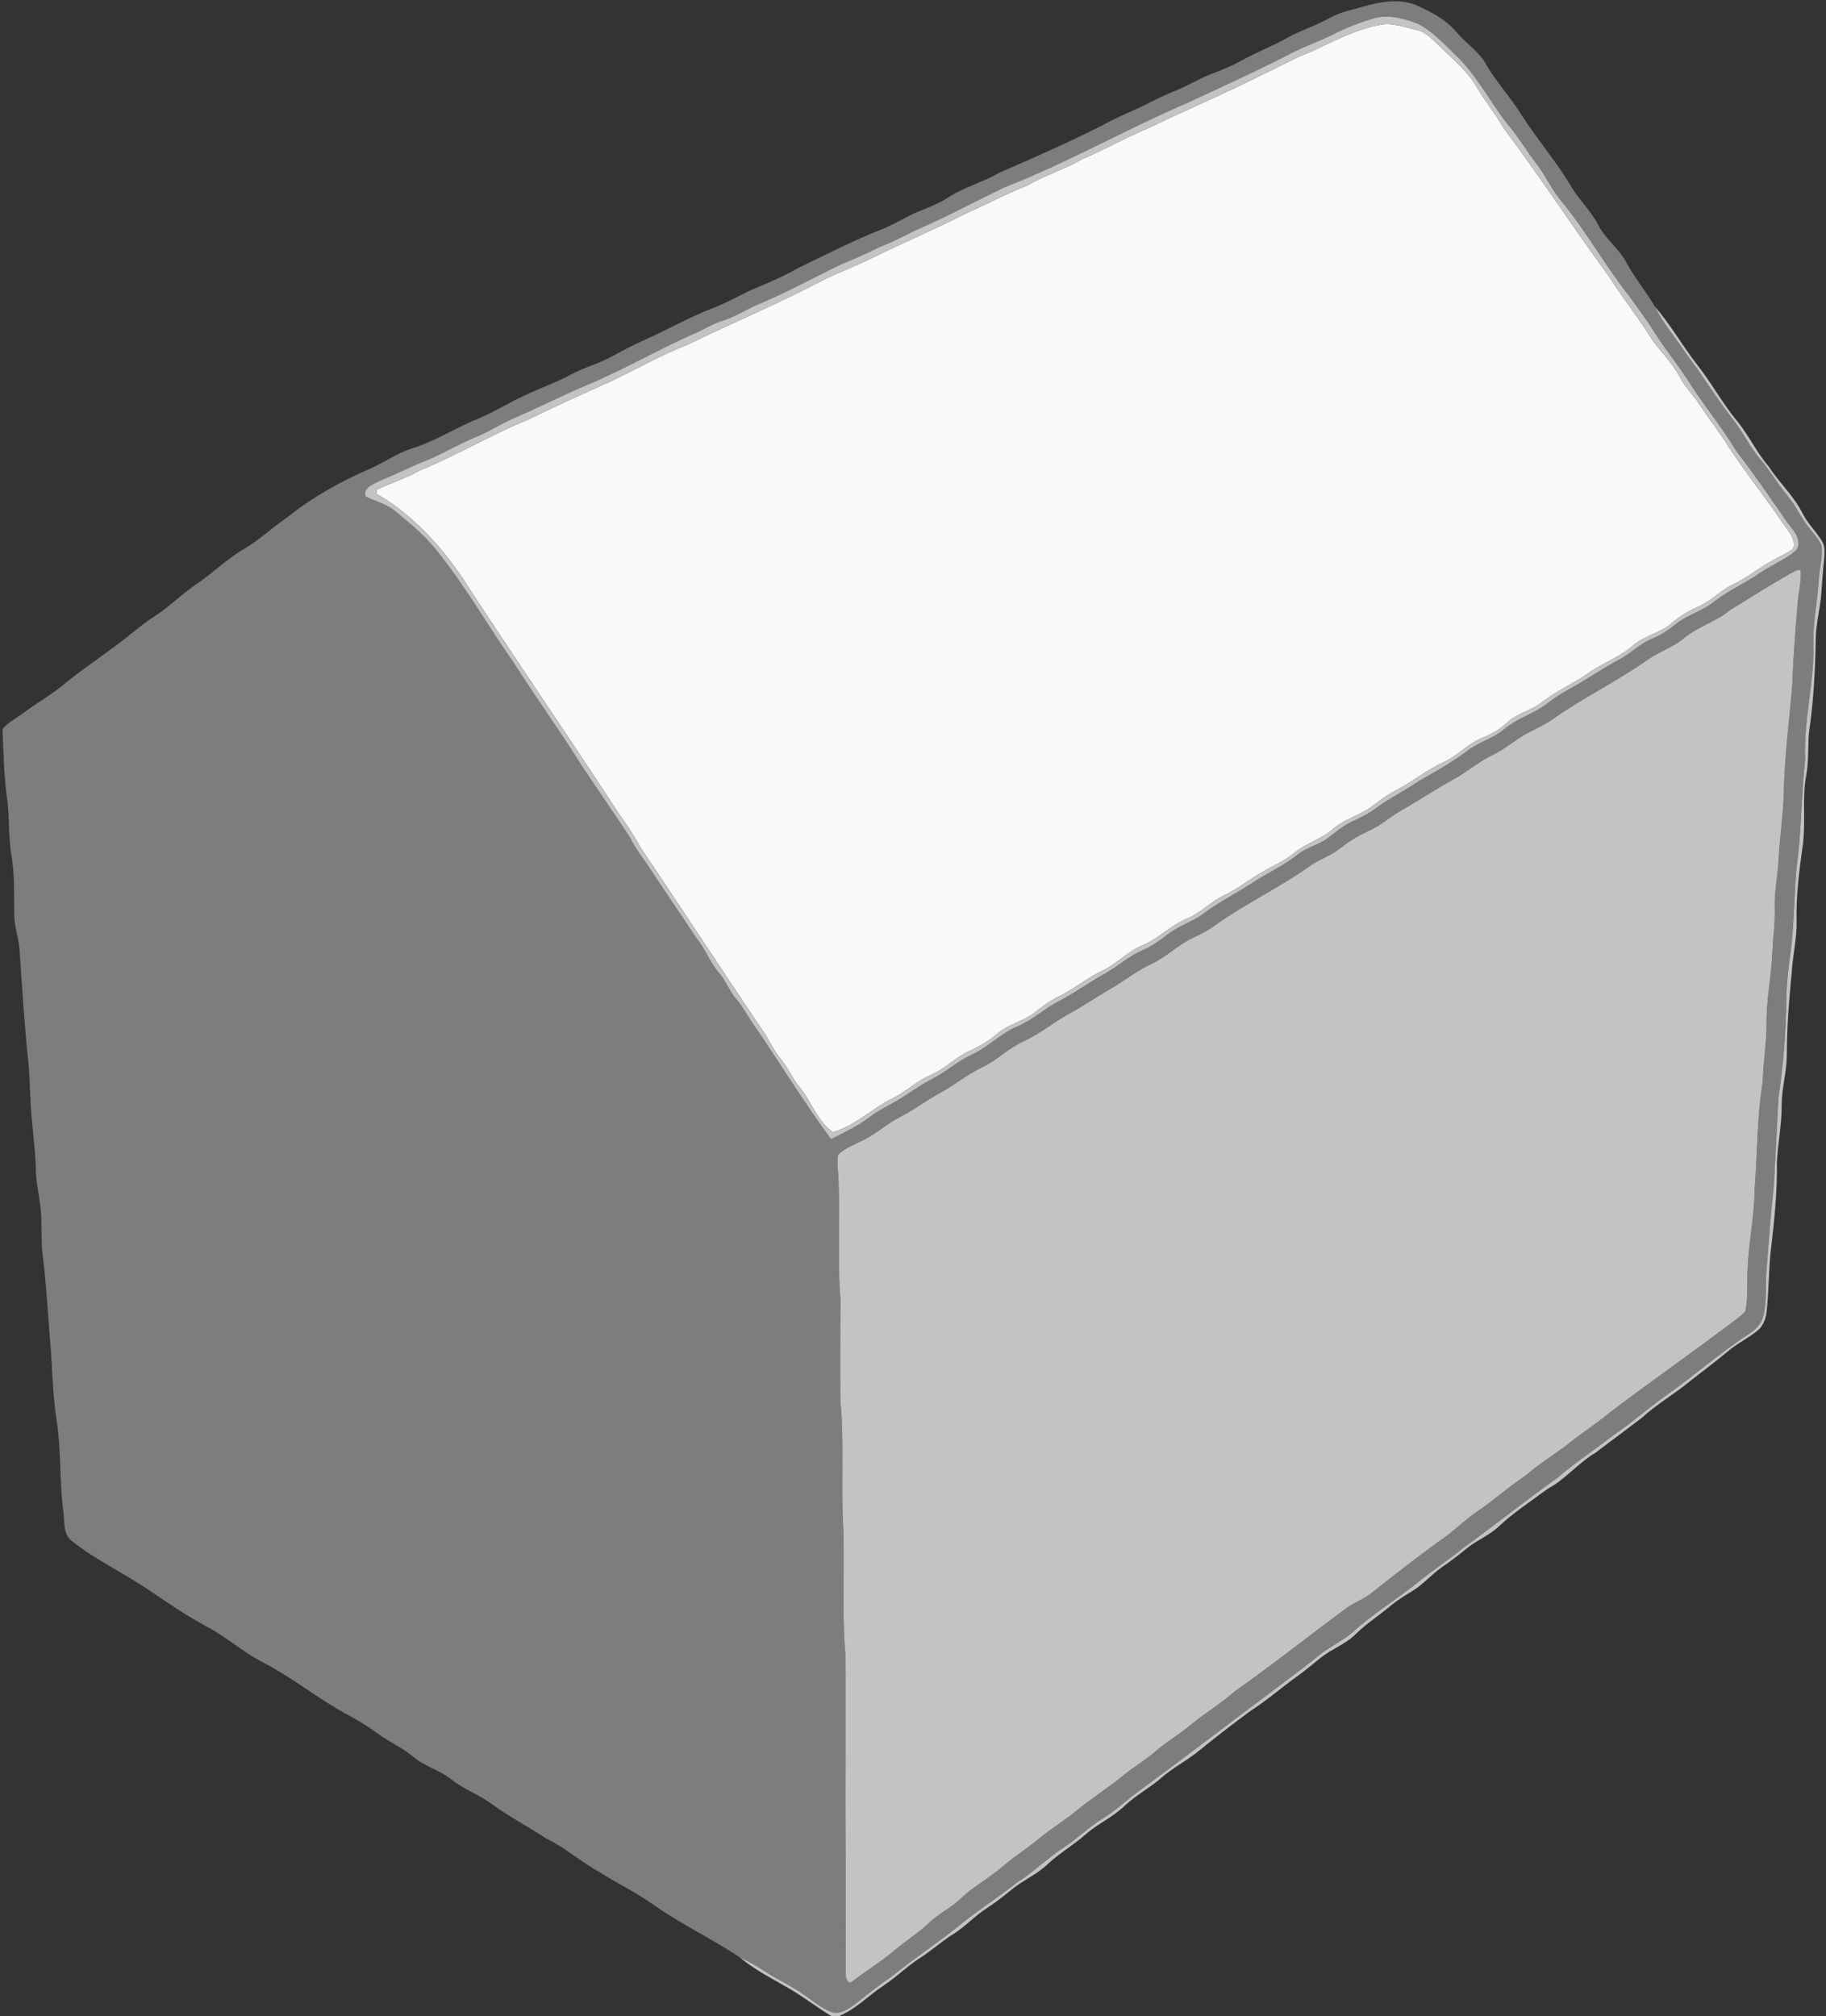 <?xml version="1.0" encoding="UTF-8" ?>
<!DOCTYPE svg PUBLIC "-//W3C//DTD SVG 1.1//EN" "http://www.w3.org/Graphics/SVG/1.1/DTD/svg11.dtd">
<svg width="807pt" height="891pt" viewBox="0 0 807 891" version="1.1" xmlns="http://www.w3.org/2000/svg">
<rect x="0" y="0" width="807" height="891" fill="#333333" stroke="none"/>
<g id="#f9f9f9ff">
<path fill="#f9f9f9" opacity="1.00" d=" M 609.99 10.97 C 615.41 9.82 620.70 12.08 625.93 13.19 C 630.36 14.03 633.28 17.72 636.46 20.58 C 641.96 26.03 648.15 31.01 652.21 37.72 C 655.96 44.22 660.77 50.02 664.48 56.54 C 680.44 77.75 694.86 100.02 710.56 121.42 C 716.47 130.74 723.43 139.35 729.25 148.73 C 733.27 154.86 738.87 159.86 742.29 166.41 C 744.71 171.16 748.66 174.87 751.50 179.35 C 754.54 183.97 757.91 188.36 761.04 192.92 C 769.44 206.28 779.38 218.59 788.26 231.62 C 790.43 234.83 793.78 238.25 792.56 242.48 C 789.86 244.57 786.63 245.80 783.71 247.53 C 777.69 250.74 772.40 255.16 766.24 258.12 C 760.51 260.81 756.20 265.72 750.36 268.20 C 746.29 269.95 742.48 272.26 739.13 275.15 C 733.94 279.76 726.67 280.84 721.49 285.46 C 715.83 290.50 708.47 292.87 702.36 297.23 C 695.62 302.02 687.94 305.28 681.41 310.38 C 676.78 314.08 670.57 315.12 666.22 319.23 C 663.06 322.24 659.28 324.44 655.24 326.03 C 648.80 328.53 644.25 334.09 637.95 336.86 C 630.40 340.34 623.96 345.72 616.58 349.50 C 613.13 351.26 609.99 353.54 606.95 355.93 C 601.53 360.19 594.52 361.75 589.27 366.27 C 584.14 370.83 577.29 372.62 572.01 376.95 C 567.25 380.80 561.51 383.07 556.36 386.32 C 551.19 389.43 546.36 393.11 540.92 395.76 C 535.15 398.41 530.84 403.38 524.93 405.81 C 517.62 408.74 512.15 414.76 504.90 417.81 C 498.33 420.53 493.50 426.03 487.10 429.04 C 480.47 432.14 474.88 436.98 468.31 440.18 C 464.36 442.06 460.83 444.65 457.42 447.36 C 452.41 451.40 445.70 452.52 440.84 456.80 C 437.17 459.96 432.98 462.43 428.55 464.38 C 422.30 467.18 417.60 472.49 411.25 475.11 C 405.18 477.71 400.47 482.53 394.54 485.37 C 385.43 489.84 377.97 497.45 368.10 500.37 C 361.26 495.58 358.64 486.88 353.47 480.54 C 350.18 476.67 348.29 471.85 345.03 467.96 C 342.36 464.81 340.61 461.04 338.49 457.53 C 319.89 430.13 301.86 402.32 283.30 374.87 C 280.64 370.24 277.96 365.62 274.69 361.38 C 252.76 327.72 229.99 294.62 208.02 261.00 C 197.43 244.11 184.01 228.42 166.58 218.35 C 166.51 217.88 166.38 216.94 166.32 216.47 C 172.74 213.46 179.54 211.29 185.75 207.79 C 202.20 201.03 217.52 191.86 233.99 185.16 C 245.70 179.37 257.62 174.04 269.53 168.69 C 281.12 163.32 292.16 156.78 304.11 152.21 C 323.21 142.80 342.95 134.69 361.81 124.78 C 369.58 120.66 377.93 117.81 385.76 113.82 C 399.47 107.07 413.56 101.14 427.16 94.17 C 436.19 90.27 444.82 85.53 453.99 81.96 C 461.80 77.41 470.53 74.82 478.35 70.29 C 488.04 66.20 497.17 60.92 506.89 56.90 C 523.83 48.71 541.20 41.44 558.00 32.92 C 565.03 29.74 571.67 25.70 578.96 23.06 C 589.03 18.41 598.95 12.94 609.99 10.97 Z" />
</g>
<g id="#7d7d7dff">
<path fill="#7d7d7d" opacity="1.00" d=" M 594.01 5.23 C 604.15 2.66 614.79 -1.75 625.26 2.01 C 632.01 5.01 638.95 8.45 643.75 14.26 C 647.85 19.15 653.51 22.65 656.71 28.30 C 661.17 36.27 667.59 42.87 672.33 50.64 C 679.45 61.78 688.18 71.80 694.86 83.21 C 698.43 88.87 703.34 93.58 706.42 99.57 C 709.63 105.80 715.63 109.95 718.86 116.17 C 722.56 122.97 727.56 128.92 731.44 135.61 C 735.15 143.22 740.82 149.58 745.43 156.63 C 752.52 165.96 758.56 176.04 765.80 185.26 C 770.33 190.88 773.31 197.57 778.03 203.03 C 782.38 208.10 785.67 213.95 789.97 219.05 C 793.85 223.68 796.19 229.36 800.09 233.97 C 801.86 236.27 803.98 238.44 805.00 241.21 C 805.66 246.29 804.01 251.31 803.78 256.37 C 803.26 265.94 801.08 275.38 801.42 285.00 C 801.82 302.00 796.96 318.65 797.80 335.65 C 795.99 351.60 796.23 367.75 793.94 383.67 C 793.01 394.94 792.89 406.28 791.78 417.54 C 790.64 425.64 789.52 433.76 789.47 441.96 C 789.24 456.33 788.17 470.68 786.00 484.89 C 785.31 498.10 784.67 511.33 783.89 524.54 C 782.52 536.74 781.67 548.99 780.70 561.23 C 780.11 568.11 781.02 575.18 779.19 581.92 C 778.39 585.14 775.90 587.56 773.20 589.31 C 760.22 597.77 748.60 608.08 735.94 616.99 C 728.10 622.47 721.03 628.96 713.04 634.25 C 704.81 640.66 696.08 646.41 688.16 653.21 C 673.96 663.29 660.41 674.22 646.28 684.37 C 640.08 689.53 633.23 693.84 627.01 698.99 C 617.36 706.73 606.70 713.19 597.54 721.55 C 593.34 725.16 588.23 727.46 583.86 730.84 C 568.77 742.86 553.06 754.08 537.77 765.84 C 525.21 775.28 512.63 784.70 499.98 794.02 C 495.94 797.40 491.93 800.84 487.43 803.61 C 481.52 807.22 476.56 812.10 470.84 815.98 C 463.22 820.87 456.78 827.35 449.11 832.20 C 440.53 839.00 431.25 844.85 422.81 851.84 C 413.51 859.27 403.54 865.80 394.29 873.30 C 388.56 877.20 383.15 881.52 377.73 885.84 C 374.72 887.88 371.04 890.61 367.24 889.08 C 362.63 887.30 358.92 883.93 354.86 881.24 C 349.50 877.41 343.40 874.80 337.94 871.13 C 334.44 868.79 330.73 866.80 326.94 864.98 C 314.81 856.93 301.61 850.65 289.63 842.34 C 281.77 836.62 272.96 832.45 264.77 827.25 C 256.68 822.80 249.78 816.50 241.43 812.49 C 233.14 807.08 224.36 802.46 216.39 796.58 C 211.01 792.78 204.69 790.56 199.54 786.42 C 194.37 782.28 187.71 780.65 182.63 776.38 C 177.82 772.33 171.98 769.83 166.94 766.11 C 163.02 763.25 158.93 760.63 154.65 758.36 C 141.14 751.21 129.29 741.35 115.69 734.36 C 107.27 730.02 100.21 723.57 91.87 719.10 C 83.33 714.56 75.29 709.17 67.32 703.72 C 55.81 695.68 42.88 689.81 31.84 681.09 C 27.72 678.05 28.64 672.43 27.99 668.00 C 26.26 654.70 27.10 641.22 25.05 627.94 C 23.07 615.11 23.13 602.11 21.88 589.22 C 20.99 577.92 20.38 566.59 18.93 555.34 C 18.18 549.59 18.43 543.78 18.24 538.00 C 18.02 530.93 15.97 524.08 15.84 517.01 C 15.67 509.33 14.70 501.71 14.00 494.07 C 13.19 485.68 13.36 477.22 12.47 468.83 C 10.68 452.25 9.79 435.59 8.58 418.97 C 8.09 413.95 6.25 409.13 6.27 404.05 C 6.18 395.34 6.52 386.56 5.05 377.93 C 3.62 369.69 4.28 361.29 3.17 353.02 C 1.68 342.83 1.57 332.50 1.10 322.24 C 3.51 319.20 7.15 317.53 10.16 315.19 C 15.91 310.89 22.22 307.37 27.77 302.80 C 34.34 297.28 41.48 292.52 48.35 287.39 C 55.43 282.53 61.66 276.54 68.93 271.94 C 75.12 267.92 80.29 262.56 86.41 258.44 C 93.73 253.51 100.04 247.18 107.68 242.70 C 114.54 238.76 120.22 233.18 126.77 228.77 C 137.80 219.90 150.23 212.89 163.20 207.29 C 169.69 204.51 175.45 200.20 182.24 198.13 C 192.41 194.97 201.36 189.05 211.18 185.08 C 218.28 182.16 224.77 177.99 231.75 174.81 C 238.57 171.52 245.80 169.13 252.44 165.45 C 257.99 162.40 264.23 160.90 269.79 157.86 C 274.37 155.40 278.94 152.89 283.69 150.76 C 294.28 146.12 304.31 140.29 315.12 136.14 C 320.74 134.01 325.97 131.02 331.38 128.44 C 338.57 125.41 345.79 122.45 352.56 118.54 C 364.77 112.71 376.78 106.41 389.39 101.47 C 393.32 99.92 397.03 97.89 400.75 95.90 C 406.53 92.78 413.03 91.16 418.58 87.58 C 425.86 82.69 434.51 80.54 442.06 76.12 C 457.12 69.68 472.08 62.96 486.74 55.64 C 493.85 51.51 501.64 48.79 508.88 44.92 C 512.44 43.04 516.15 41.46 519.89 39.94 C 525.25 37.78 530.15 34.63 535.57 32.60 C 540.10 30.91 544.57 29.04 548.81 26.71 C 555.51 22.98 562.71 20.24 569.39 16.46 C 574.67 13.50 580.50 11.73 585.84 8.89 C 588.48 7.51 591.14 6.11 594.01 5.23 M 608.48 7.77 C 601.49 9.59 594.75 12.35 588.32 15.63 C 583.12 18.12 577.67 20.09 572.48 22.59 C 556.95 30.66 541.04 37.94 525.15 45.26 C 497.65 57.11 471.55 72.04 443.63 82.90 C 430.43 89.31 417.48 96.24 404.00 102.06 C 398.82 104.67 393.66 107.33 388.23 109.38 C 382.86 112.11 377.34 114.53 371.76 116.81 C 359.62 122.64 347.82 129.21 335.36 134.37 C 329.99 136.66 325.06 139.92 319.48 141.70 C 315.40 142.92 311.76 145.14 307.94 146.96 C 291.35 154.13 275.74 163.38 259.03 170.31 C 247.91 174.98 237.18 180.53 226.09 185.27 C 220.66 187.69 215.70 191.03 210.15 193.18 C 203.17 196.04 196.72 199.99 189.77 202.92 C 182.46 205.79 175.47 209.37 168.18 212.30 C 165.42 213.84 160.45 215.23 161.50 219.33 C 165.95 221.62 171.04 222.75 174.91 226.10 C 182.03 231.93 189.19 237.91 194.65 245.40 C 206.55 260.49 216.05 277.25 227.07 292.94 C 236.77 308.19 247.38 322.83 256.95 338.16 C 264.01 348.77 271.27 359.22 278.27 369.86 C 281.26 375.95 285.72 381.10 289.22 386.87 C 295.32 396.07 301.61 405.14 307.63 414.39 C 311.67 419.23 313.75 425.34 317.89 430.10 C 320.84 433.62 322.42 438.06 325.42 441.54 C 328.89 445.57 331.12 450.46 334.35 454.66 C 345.34 470.90 355.63 487.62 367.25 503.43 C 372.96 500.52 378.88 497.87 383.97 493.92 C 387.25 491.38 390.94 489.47 394.56 487.48 C 400.57 484.25 405.89 479.90 411.98 476.83 C 418.05 473.76 423.09 469.01 429.30 466.19 C 436.59 462.83 442.22 456.78 449.61 453.61 C 456.39 450.77 461.78 445.61 468.29 442.28 C 475.22 438.66 481.54 434.02 488.37 430.23 C 494.09 427.03 499.01 422.51 505.06 419.88 C 509.03 418.15 512.60 415.69 515.98 413.01 C 520.80 409.16 526.90 407.46 531.84 403.80 C 538.65 398.73 546.24 394.85 553.36 390.25 C 560.01 385.86 567.37 382.59 573.62 377.58 C 577.71 374.31 583.11 373.37 587.21 370.12 C 589.31 368.56 591.30 366.82 593.51 365.39 C 597.80 362.54 602.85 361.02 607.02 357.94 C 613.20 353.28 620.19 349.86 626.57 345.49 C 633.88 341.20 641.42 337.24 648.15 332.04 C 653.33 327.95 660.02 326.42 665.04 322.06 C 670.69 317.27 678.12 315.44 683.88 310.83 C 687.11 308.29 690.63 306.13 694.24 304.16 C 701.49 300.18 708.25 295.36 715.57 291.50 C 720.75 288.82 724.83 284.37 730.30 282.19 C 734.39 280.61 737.87 277.93 741.33 275.30 C 746.21 271.57 752.36 269.98 757.22 266.19 C 763.65 260.98 771.39 257.78 778.12 253.00 C 783.28 249.49 789.31 247.24 793.97 243.04 C 796.71 238.59 792.53 234.33 789.96 230.97 C 782.50 220.17 775.08 209.32 767.07 198.92 C 760.56 187.97 752.26 178.23 745.55 167.41 C 740.93 160.41 735.62 153.88 731.14 146.78 C 727.73 141.28 723.82 136.13 720.05 130.88 C 709.55 117.56 701.27 102.66 690.54 89.49 C 686.05 84.38 683.37 78.04 679.26 72.66 C 674.86 67.02 671.29 60.80 666.64 55.35 C 658.35 44.93 652.42 32.58 642.46 23.54 C 637.68 18.72 632.76 13.76 626.74 10.51 C 620.98 8.31 614.67 6.51 608.48 7.77 M 791.43 253.36 C 782.34 258.52 773.53 264.13 764.62 269.58 C 758.38 274.74 750.34 276.93 744.11 282.11 C 739.40 286.05 733.43 287.88 728.46 291.39 C 715.20 300.75 700.52 307.87 687.20 317.14 C 683.81 319.58 680.08 321.47 676.36 323.33 C 670.48 326.19 665.67 330.79 659.76 333.61 C 653.54 336.49 648.43 341.16 642.42 344.39 C 634.54 348.73 627.06 353.74 619.25 358.19 C 615.07 360.55 611.45 363.78 607.20 366.03 C 604.14 367.68 600.89 368.99 597.96 370.87 C 594.50 373.02 591.48 375.83 587.89 377.76 C 585.04 379.28 582.06 380.57 579.38 382.38 C 565.61 392.26 550.12 399.43 536.38 409.35 C 533.40 411.54 530.04 413.10 526.73 414.71 C 520.39 417.72 515.42 422.93 509.06 425.90 C 503.51 428.50 498.53 432.06 493.44 435.43 C 486.69 439.31 480.20 443.64 473.43 447.49 C 466.14 451.35 459.80 456.78 452.29 460.24 C 445.64 463.24 440.51 468.68 433.92 471.77 C 427.50 474.76 422.08 479.40 415.87 482.76 C 409.66 486.13 404.02 490.46 397.72 493.67 C 391.86 496.62 387.07 501.29 381.11 504.04 C 377.42 505.94 373.34 507.37 370.37 510.37 C 369.80 514.30 370.46 518.27 370.61 522.22 C 371.27 539.52 370.03 556.86 371.42 574.14 C 371.39 589.10 371.21 604.08 371.41 619.04 C 373.10 636.84 371.73 654.73 372.54 672.57 C 373.49 692.02 371.93 711.53 373.60 730.95 C 373.73 747.63 373.59 764.31 373.64 781.00 C 373.49 811.34 374.01 841.70 373.72 872.04 C 373.76 873.64 373.96 875.79 375.88 876.25 C 382.37 871.24 389.40 866.97 395.65 861.64 C 400.60 857.56 406.04 854.09 410.69 849.66 C 413.48 847.05 416.72 845.01 419.87 842.87 C 423.60 840.34 426.56 836.87 430.27 834.32 C 434.95 831.01 439.74 827.83 444.09 824.08 C 448.97 819.90 454.48 816.53 459.39 812.38 C 464.71 807.97 470.69 804.45 475.99 800.01 C 482.40 794.68 489.54 790.31 495.97 784.99 C 500.75 781.04 506.18 777.94 510.85 773.83 C 515.89 769.46 521.75 766.18 526.78 761.79 C 532.91 756.88 539.65 752.79 545.55 747.57 C 562.51 735.65 578.71 722.70 595.41 710.42 C 598.80 708.04 602.80 706.67 606.05 704.07 C 615.70 696.32 625.54 688.81 635.51 681.47 C 641.52 677.60 646.51 672.40 652.35 668.31 C 659.88 663.29 666.59 657.19 674.12 652.18 C 679.56 647.52 685.55 643.58 691.39 639.44 C 698.01 633.98 705.28 629.38 711.89 623.91 C 730.32 609.96 749.29 596.73 767.70 582.77 C 768.99 581.73 770.42 580.77 771.38 579.39 C 772.72 573.01 771.87 566.42 772.42 559.96 C 772.86 548.59 775.37 537.40 775.44 526.01 C 776.70 510.02 776.44 493.89 779.05 478.03 C 779.20 468.99 780.94 460.06 780.73 451.01 C 780.80 440.59 783.00 430.34 783.35 419.95 C 783.58 413.95 784.56 408.00 784.36 401.99 C 784.03 394.27 785.80 386.69 786.12 379.00 C 786.61 369.30 788.21 359.69 788.35 349.97 C 788.70 334.58 790.67 319.31 792.01 304.00 C 792.47 291.96 793.37 279.96 794.36 267.96 C 794.62 262.64 796.16 257.42 795.83 252.09 C 794.32 251.27 792.81 252.87 791.43 253.36 Z" />
</g>
<g id="#c3c3c3ff">
<path fill="#c3c3c3" opacity="1.00" d=" M 608.48 7.77 C 614.67 6.51 620.98 8.31 626.74 10.51 C 632.76 13.76 637.68 18.72 642.46 23.54 C 652.42 32.58 658.35 44.93 666.64 55.35 C 671.29 60.80 674.86 67.02 679.26 72.66 C 683.37 78.04 686.05 84.38 690.54 89.49 C 701.27 102.66 709.55 117.56 720.05 130.88 C 723.82 136.13 727.73 141.28 731.14 146.78 C 735.62 153.88 740.93 160.41 745.55 167.41 C 752.26 178.23 760.56 187.97 767.07 198.92 C 775.08 209.32 782.50 220.17 789.96 230.97 C 792.53 234.33 796.71 238.59 793.97 243.04 C 789.31 247.24 783.28 249.49 778.12 253.00 C 771.39 257.78 763.65 260.98 757.22 266.19 C 752.36 269.98 746.21 271.57 741.33 275.30 C 737.87 277.93 734.39 280.61 730.30 282.19 C 724.83 284.37 720.75 288.82 715.57 291.50 C 708.25 295.36 701.49 300.18 694.24 304.16 C 690.63 306.13 687.11 308.29 683.88 310.83 C 678.12 315.44 670.69 317.27 665.04 322.06 C 660.02 326.42 653.33 327.95 648.15 332.04 C 641.42 337.24 633.88 341.20 626.57 345.49 C 620.19 349.86 613.20 353.28 607.02 357.94 C 602.85 361.02 597.80 362.54 593.51 365.39 C 591.30 366.82 589.31 368.56 587.21 370.12 C 583.11 373.37 577.71 374.31 573.62 377.58 C 567.37 382.59 560.01 385.86 553.36 390.25 C 546.24 394.85 538.65 398.73 531.84 403.80 C 526.90 407.46 520.80 409.16 515.98 413.01 C 512.60 415.69 509.03 418.15 505.06 419.88 C 499.01 422.51 494.09 427.03 488.37 430.23 C 481.54 434.02 475.22 438.66 468.29 442.28 C 461.78 445.61 456.39 450.77 449.61 453.61 C 442.22 456.78 436.59 462.83 429.30 466.19 C 423.09 469.01 418.05 473.76 411.98 476.83 C 405.89 479.90 400.57 484.25 394.56 487.48 C 390.94 489.47 387.25 491.38 383.97 493.92 C 378.88 497.87 372.96 500.52 367.25 503.43 C 355.63 487.62 345.34 470.90 334.35 454.66 C 331.12 450.46 328.89 445.57 325.42 441.54 C 322.42 438.06 320.84 433.62 317.89 430.10 C 313.75 425.34 311.67 419.23 307.63 414.39 C 301.61 405.14 295.32 396.07 289.22 386.87 C 285.72 381.10 281.26 375.95 278.27 369.86 C 271.27 359.22 264.01 348.77 256.95 338.16 C 247.38 322.83 236.77 308.19 227.07 292.94 C 216.05 277.25 206.55 260.49 194.65 245.40 C 189.19 237.91 182.03 231.93 174.91 226.10 C 171.04 222.75 165.95 221.62 161.50 219.33 C 160.45 215.23 165.42 213.84 168.18 212.30 C 175.47 209.37 182.46 205.79 189.77 202.92 C 196.72 199.99 203.17 196.04 210.15 193.18 C 215.70 191.03 220.66 187.69 226.09 185.27 C 237.18 180.53 247.91 174.98 259.03 170.31 C 275.74 163.38 291.35 154.13 307.94 146.96 C 311.76 145.14 315.40 142.92 319.48 141.70 C 325.06 139.92 329.99 136.66 335.36 134.37 C 347.82 129.21 359.62 122.64 371.76 116.81 C 377.34 114.53 382.86 112.11 388.23 109.38 C 393.66 107.33 398.82 104.67 404.00 102.06 C 417.48 96.24 430.43 89.31 443.63 82.90 C 471.55 72.04 497.65 57.11 525.15 45.26 C 541.04 37.94 556.95 30.66 572.48 22.59 C 577.67 20.09 583.12 18.12 588.32 15.63 C 594.75 12.35 601.49 9.59 608.48 7.77 M 609.99 10.97 C 598.95 12.94 589.03 18.41 578.96 23.06 C 571.67 25.70 565.03 29.74 558.00 32.92 C 541.20 41.44 523.83 48.71 506.89 56.90 C 497.17 60.92 488.04 66.20 478.35 70.29 C 470.53 74.82 461.80 77.41 453.99 81.96 C 444.82 85.53 436.19 90.27 427.16 94.17 C 413.56 101.14 399.47 107.07 385.76 113.82 C 377.93 117.81 369.58 120.66 361.81 124.78 C 342.95 134.69 323.21 142.80 304.11 152.21 C 292.16 156.78 281.12 163.32 269.53 168.69 C 257.62 174.04 245.70 179.37 233.99 185.16 C 217.52 191.86 202.20 201.03 185.75 207.79 C 179.54 211.29 172.74 213.46 166.32 216.47 C 166.38 216.94 166.51 217.88 166.58 218.35 C 184.01 228.42 197.43 244.11 208.02 261.00 C 229.99 294.62 252.76 327.72 274.69 361.38 C 277.96 365.62 280.64 370.24 283.30 374.87 C 301.86 402.32 319.89 430.13 338.49 457.53 C 340.61 461.04 342.36 464.81 345.03 467.96 C 348.29 471.85 350.18 476.67 353.47 480.54 C 358.64 486.88 361.26 495.58 368.10 500.37 C 377.97 497.45 385.43 489.84 394.54 485.37 C 400.47 482.53 405.18 477.71 411.25 475.11 C 417.60 472.49 422.30 467.18 428.55 464.38 C 432.98 462.43 437.17 459.96 440.84 456.80 C 445.70 452.52 452.41 451.40 457.42 447.36 C 460.83 444.65 464.36 442.06 468.31 440.18 C 474.88 436.98 480.47 432.14 487.10 429.04 C 493.50 426.03 498.33 420.53 504.90 417.81 C 512.15 414.76 517.62 408.74 524.93 405.81 C 530.84 403.38 535.15 398.41 540.92 395.76 C 546.36 393.11 551.19 389.43 556.36 386.32 C 561.51 383.07 567.25 380.80 572.01 376.95 C 577.29 372.62 584.14 370.83 589.27 366.27 C 594.52 361.75 601.53 360.19 606.95 355.93 C 609.99 353.54 613.13 351.26 616.58 349.50 C 623.96 345.72 630.40 340.34 637.95 336.86 C 644.25 334.09 648.80 328.53 655.24 326.03 C 659.28 324.44 663.06 322.24 666.22 319.23 C 670.57 315.12 676.78 314.08 681.41 310.38 C 687.94 305.28 695.62 302.02 702.36 297.23 C 708.47 292.87 715.83 290.50 721.49 285.46 C 726.67 280.84 733.94 279.76 739.13 275.15 C 742.48 272.26 746.29 269.95 750.36 268.20 C 756.20 265.72 760.51 260.81 766.24 258.12 C 772.40 255.16 777.69 250.74 783.71 247.53 C 786.63 245.80 789.86 244.57 792.56 242.48 C 793.78 238.25 790.43 234.83 788.26 231.62 C 779.38 218.59 769.44 206.28 761.04 192.92 C 757.91 188.36 754.54 183.97 751.50 179.35 C 748.66 174.87 744.71 171.16 742.29 166.41 C 738.87 159.86 733.27 154.86 729.25 148.73 C 723.43 139.35 716.47 130.74 710.56 121.42 C 694.86 100.02 680.44 77.75 664.48 56.54 C 660.77 50.02 655.96 44.22 652.21 37.72 C 648.15 31.01 641.96 26.03 636.46 20.58 C 633.28 17.72 630.36 14.03 625.93 13.19 C 620.70 12.08 615.41 9.82 609.99 10.97 Z" />
<path fill="#c3c3c3" opacity="1.00" d=" M 731.44 135.61 C 738.39 143.53 743.52 152.80 749.98 161.08 C 756.21 168.96 761.01 177.85 767.36 185.64 C 772.76 192.10 776.24 199.88 781.76 206.26 C 786.29 213.36 792.74 219.09 796.53 226.68 C 798.77 231.18 802.45 234.71 805.11 238.95 C 806.86 241.62 806.32 244.93 806.10 247.93 C 805.57 252.62 805.30 257.34 804.95 262.05 C 804.49 268.52 802.74 274.83 802.50 281.32 C 802.30 295.58 801.52 309.87 799.45 323.99 C 798.96 330.34 799.42 336.77 798.18 343.06 C 796.40 353.21 798.10 363.56 796.72 373.74 C 795.17 384.75 793.73 395.85 794.00 406.99 C 794.17 414.72 792.28 422.29 791.83 429.98 C 790.65 442.03 789.70 454.12 789.68 466.23 C 789.67 473.61 787.45 480.77 787.41 488.16 C 787.51 496.80 785.67 505.29 785.30 513.89 C 785.51 526.98 784.09 540.03 782.57 553.02 C 781.64 561.64 781.72 570.34 780.84 578.97 C 780.51 582.24 779.54 585.70 776.90 587.88 C 772.66 591.42 767.58 593.79 763.38 597.40 C 757.94 602.01 752.15 606.19 746.57 610.63 C 739.79 616.25 732.05 620.60 725.57 626.61 C 718.76 631.79 711.89 636.90 705.06 642.05 C 697.42 646.61 691.79 653.76 683.94 658.00 C 676.49 663.49 668.69 668.60 661.95 674.97 C 657.63 678.88 652.06 680.99 647.63 684.75 C 644.35 687.48 640.93 690.04 637.42 692.46 C 632.70 695.69 629.02 700.22 624.09 703.18 C 620.82 705.17 617.54 707.18 614.59 709.64 C 609.51 713.90 603.89 717.49 599.15 722.15 C 594.69 726.64 588.54 728.70 583.66 732.62 C 580.31 735.27 577.10 738.10 573.61 740.57 C 566.60 745.55 560.16 751.28 552.91 755.92 C 544.67 761.98 536.58 768.25 528.64 774.70 C 523.73 778.49 518.17 781.39 513.48 785.49 C 508.28 790.06 502.04 793.28 497.01 798.07 C 491.84 803.09 485.08 805.97 479.71 810.74 C 474.35 815.46 468.10 819.03 462.89 823.94 C 458.17 828.43 452.05 830.97 447.05 835.10 C 443.57 837.97 440.02 840.76 436.23 843.20 C 430.96 846.54 426.77 851.28 421.49 854.60 C 416.20 857.86 411.62 862.11 406.37 865.44 C 400.75 869.07 396.00 873.87 390.39 877.54 C 383.77 881.94 378.19 887.96 370.71 891.00 L 367.52 891.00 C 361.63 887.48 356.18 883.28 350.33 879.71 C 342.43 874.97 334.02 870.97 326.94 864.98 C 330.73 866.80 334.44 868.79 337.94 871.13 C 343.40 874.80 349.50 877.41 354.86 881.24 C 358.92 883.93 362.63 887.30 367.24 889.08 C 371.04 890.61 374.72 887.88 377.73 885.84 C 383.15 881.52 388.56 877.20 394.29 873.30 C 403.54 865.80 413.51 859.27 422.81 851.84 C 431.25 844.85 440.53 839.00 449.11 832.20 C 456.78 827.35 463.22 820.87 470.84 815.98 C 476.56 812.10 481.52 807.22 487.43 803.61 C 491.93 800.84 495.94 797.40 499.98 794.02 C 512.63 784.70 525.21 775.28 537.77 765.84 C 553.06 754.08 568.77 742.86 583.86 730.84 C 588.23 727.46 593.34 725.16 597.54 721.55 C 606.70 713.19 617.36 706.73 627.01 698.99 C 633.23 693.84 640.08 689.53 646.28 684.37 C 660.41 674.22 673.96 663.29 688.16 653.21 C 696.08 646.41 704.81 640.66 713.04 634.25 C 721.03 628.96 728.10 622.47 735.94 616.99 C 748.60 608.08 760.22 597.77 773.20 589.31 C 775.90 587.56 778.39 585.14 779.19 581.92 C 781.02 575.18 780.11 568.11 780.70 561.23 C 781.67 548.99 782.52 536.74 783.89 524.54 C 784.67 511.33 785.31 498.10 786.00 484.89 C 788.17 470.68 789.24 456.33 789.47 441.96 C 789.52 433.76 790.64 425.64 791.78 417.54 C 792.89 406.28 793.01 394.94 793.94 383.67 C 796.23 367.75 795.99 351.60 797.80 335.65 C 796.96 318.65 801.82 302.00 801.42 285.00 C 801.08 275.38 803.26 265.94 803.78 256.37 C 804.01 251.31 805.66 246.29 805.00 241.21 C 803.98 238.44 801.86 236.27 800.09 233.97 C 796.19 229.36 793.85 223.68 789.97 219.05 C 785.67 213.95 782.38 208.10 778.03 203.03 C 773.31 197.57 770.33 190.88 765.80 185.26 C 758.56 176.04 752.52 165.96 745.43 156.63 C 740.82 149.58 735.15 143.22 731.44 135.61 Z" />
<path fill="#c3c3c3" opacity="1.00" d=" M 791.43 253.36 C 792.81 252.87 794.32 251.27 795.83 252.09 C 796.16 257.42 794.62 262.64 794.36 267.96 C 793.37 279.96 792.47 291.96 792.01 304.00 C 790.67 319.31 788.70 334.58 788.35 349.97 C 788.21 359.69 786.61 369.30 786.12 379.00 C 785.80 386.69 784.03 394.27 784.36 401.99 C 784.56 408.00 783.58 413.95 783.35 419.95 C 783.00 430.34 780.80 440.59 780.73 451.01 C 780.94 460.06 779.20 468.99 779.05 478.03 C 776.44 493.89 776.70 510.02 775.44 526.01 C 775.37 537.40 772.86 548.59 772.42 559.96 C 771.87 566.42 772.72 573.01 771.38 579.39 C 770.42 580.77 768.99 581.73 767.70 582.77 C 749.29 596.73 730.32 609.96 711.89 623.91 C 705.28 629.38 698.01 633.98 691.39 639.44 C 685.55 643.58 679.56 647.52 674.12 652.18 C 666.59 657.19 659.88 663.29 652.35 668.31 C 646.51 672.40 641.52 677.60 635.51 681.47 C 625.54 688.81 615.70 696.32 606.05 704.07 C 602.80 706.67 598.80 708.04 595.41 710.42 C 578.71 722.70 562.51 735.65 545.55 747.57 C 539.65 752.79 532.91 756.88 526.78 761.79 C 521.75 766.18 515.89 769.46 510.85 773.83 C 506.18 777.94 500.75 781.04 495.97 784.99 C 489.54 790.31 482.40 794.68 475.99 800.01 C 470.69 804.45 464.71 807.97 459.39 812.38 C 454.48 816.53 448.97 819.90 444.09 824.08 C 439.74 827.83 434.95 831.01 430.27 834.32 C 426.56 836.87 423.60 840.34 419.87 842.87 C 416.72 845.01 413.48 847.05 410.69 849.66 C 406.04 854.09 400.60 857.56 395.65 861.64 C 389.40 866.97 382.37 871.24 375.88 876.25 C 373.96 875.79 373.76 873.64 373.72 872.04 C 374.01 841.70 373.49 811.34 373.64 781.00 C 373.59 764.31 373.73 747.63 373.60 730.95 C 371.93 711.53 373.49 692.02 372.54 672.57 C 371.73 654.73 373.10 636.84 371.41 619.04 C 371.21 604.08 371.39 589.10 371.42 574.14 C 370.03 556.86 371.27 539.52 370.61 522.22 C 370.46 518.27 369.80 514.30 370.37 510.37 C 373.34 507.37 377.42 505.94 381.11 504.04 C 387.07 501.29 391.86 496.62 397.72 493.67 C 404.02 490.46 409.66 486.13 415.87 482.76 C 422.08 479.40 427.50 474.76 433.92 471.77 C 440.51 468.68 445.64 463.24 452.29 460.24 C 459.80 456.78 466.14 451.35 473.43 447.49 C 480.20 443.64 486.69 439.31 493.44 435.43 C 498.53 432.06 503.51 428.50 509.06 425.90 C 515.42 422.93 520.39 417.72 526.73 414.71 C 530.04 413.10 533.40 411.54 536.38 409.35 C 550.12 399.43 565.61 392.26 579.38 382.38 C 582.06 380.57 585.04 379.28 587.89 377.76 C 591.48 375.83 594.50 373.02 597.96 370.87 C 600.89 368.99 604.14 367.68 607.20 366.03 C 611.45 363.78 615.07 360.55 619.25 358.19 C 627.06 353.74 634.54 348.73 642.42 344.39 C 648.43 341.16 653.54 336.49 659.76 333.61 C 665.67 330.79 670.48 326.19 676.36 323.33 C 680.08 321.47 683.81 319.58 687.20 317.14 C 700.52 307.87 715.20 300.75 728.46 291.39 C 733.43 287.88 739.40 286.05 744.11 282.11 C 750.34 276.93 758.38 274.74 764.62 269.58 C 773.53 264.13 782.34 258.52 791.43 253.36 Z" />
</g>
</svg>
